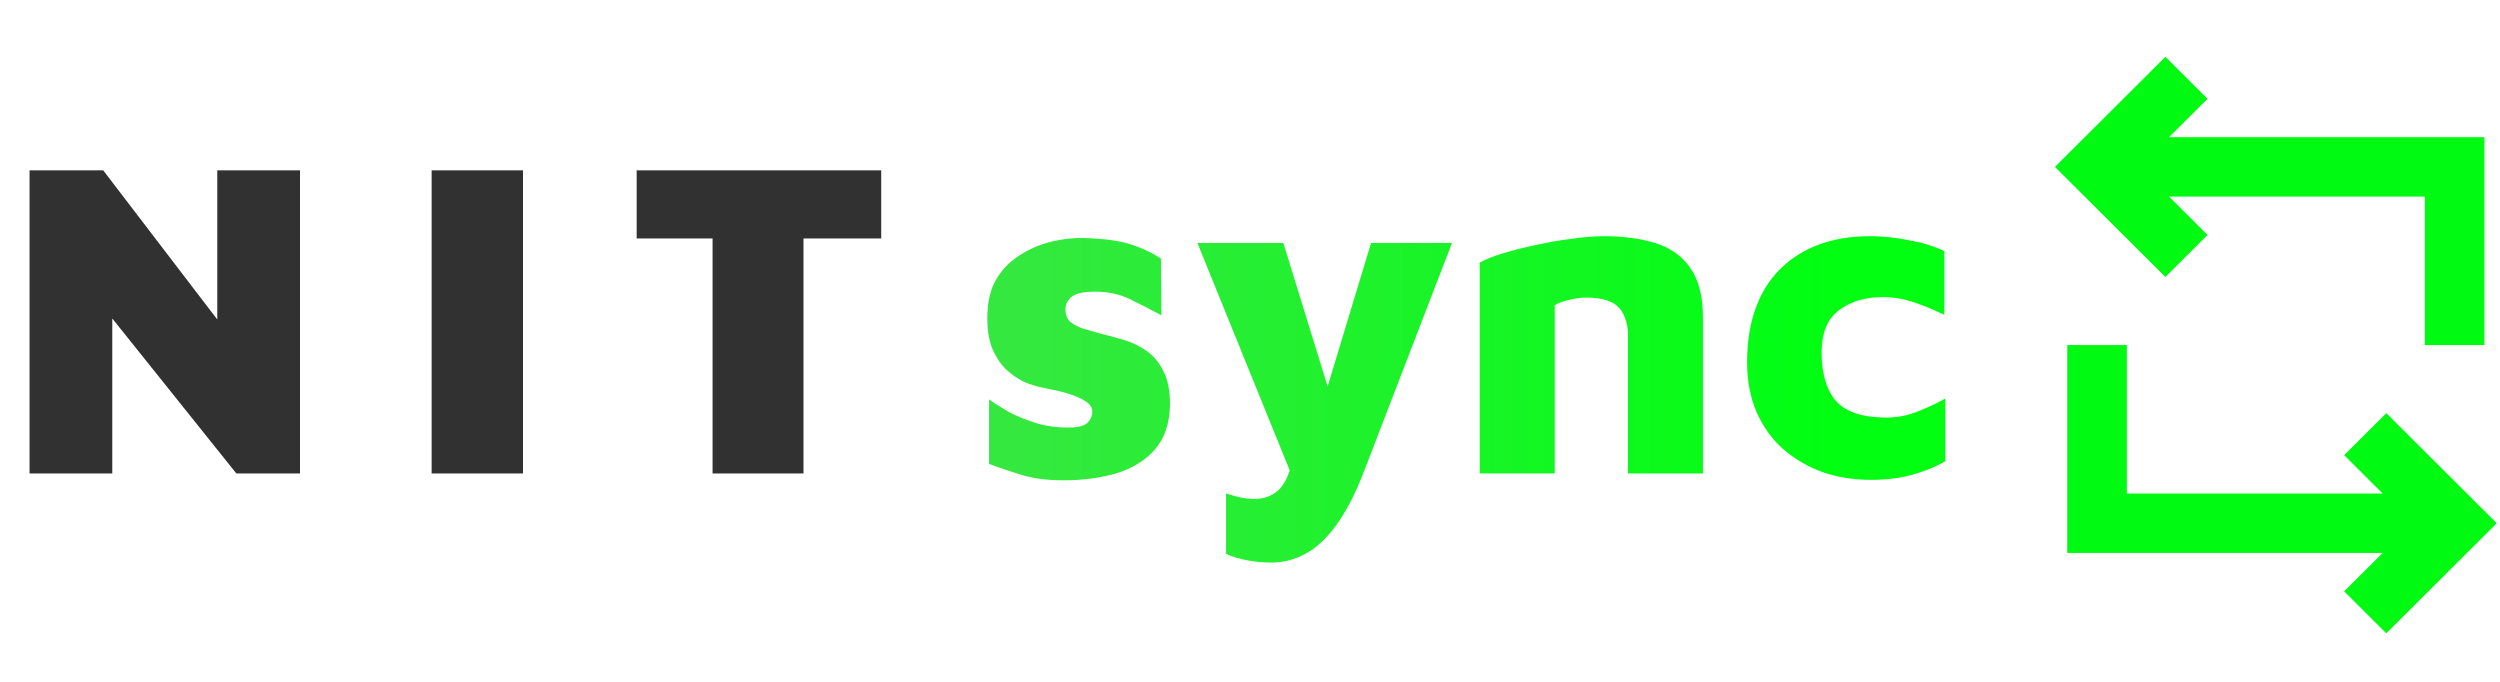 <svg width="264" height="72" viewBox="0 0 264 72" fill="none" xmlns="http://www.w3.org/2000/svg">
<g clip-path="url(#clip0_14_114)">
<g filter="url(#filter0_d_14_114)">
<path d="M3.12 46V13.984H10.896L25.872 33.568L22.944 39.904V13.984H31.68V46H24.96L9.936 27.232L11.856 22.864V46H3.12ZM45.581 46V13.984H55.229V46H45.581ZM75.248 46V21.184H67.232V13.984H93.056V21.184H84.848V46H75.248Z" fill="#313131"/>
</g>
<g filter="url(#filter1_d_14_114)">
<path d="M112.32 46.72C110.592 46.72 109.104 46.528 107.856 46.144C106.608 45.76 105.472 45.376 104.448 44.992V38.176C105.024 38.592 105.728 39.04 106.56 39.52C107.424 39.968 108.368 40.352 109.392 40.672C110.448 40.992 111.568 41.152 112.752 41.152C113.776 41.152 114.464 40.992 114.816 40.672C115.168 40.32 115.344 39.92 115.344 39.472C115.344 39.024 115.104 38.656 114.624 38.368C114.144 38.048 113.52 37.776 112.752 37.552C111.984 37.328 111.168 37.136 110.304 36.976C109.568 36.848 108.832 36.624 108.096 36.304C107.392 35.952 106.736 35.488 106.128 34.912C105.552 34.304 105.088 33.568 104.736 32.704C104.416 31.808 104.256 30.768 104.256 29.584C104.256 27.952 104.56 26.608 105.168 25.552C105.808 24.464 106.64 23.6 107.664 22.96C108.72 22.288 109.84 21.808 111.024 21.52C112.208 21.232 113.36 21.104 114.48 21.136C116.592 21.2 118.24 21.424 119.424 21.808C120.608 22.192 121.664 22.688 122.592 23.296L122.64 29.296C121.584 28.72 120.496 28.16 119.376 27.616C118.288 27.072 117.04 26.8 115.632 26.8C114.448 26.8 113.632 26.976 113.184 27.328C112.736 27.68 112.512 28.128 112.512 28.672C112.512 29.216 112.672 29.648 112.992 29.968C113.344 30.256 113.792 30.496 114.336 30.688C114.912 30.848 115.52 31.024 116.16 31.216C116.96 31.408 117.792 31.632 118.656 31.888C119.52 32.144 120.32 32.528 121.056 33.04C121.792 33.552 122.384 34.256 122.832 35.152C123.312 36.048 123.552 37.232 123.552 38.704C123.52 40.72 122.976 42.32 121.92 43.504C120.896 44.656 119.536 45.488 117.84 46C116.144 46.48 114.304 46.72 112.32 46.72ZM134.271 55.408C133.407 55.408 132.543 55.328 131.679 55.168C130.847 55.008 130.111 54.784 129.471 54.496V48.112C130.079 48.304 130.607 48.448 131.055 48.544C131.535 48.64 132.015 48.688 132.495 48.688C133.231 48.688 133.887 48.512 134.463 48.16C135.039 47.84 135.519 47.264 135.903 46.432C136.287 45.6 136.559 44.4 136.719 42.832L136.911 47.44L126.447 21.664H135.519L140.559 37.984H139.839L144.783 21.664H153.327L143.967 45.952C143.071 48.256 142.111 50.096 141.087 51.472C140.063 52.88 138.975 53.888 137.823 54.496C136.671 55.104 135.487 55.408 134.271 55.408ZM156.258 23.728C156.834 23.408 157.634 23.088 158.658 22.768C159.682 22.448 160.818 22.16 162.066 21.904C163.314 21.616 164.578 21.392 165.858 21.232C167.138 21.04 168.306 20.944 169.362 20.944C171.506 20.944 173.362 21.2 174.93 21.712C176.498 22.224 177.698 23.104 178.53 24.352C179.394 25.6 179.826 27.312 179.826 29.488V46H171.906V31.312C171.906 30.672 171.81 30.112 171.618 29.632C171.458 29.12 171.202 28.704 170.85 28.384C170.53 28.064 170.082 27.824 169.506 27.664C168.962 27.504 168.306 27.424 167.538 27.424C166.866 27.424 166.194 27.52 165.522 27.712C164.882 27.872 164.434 28.048 164.178 28.24V46H156.258V23.728ZM197.547 46.672C195.723 46.672 194.027 46.4 192.459 45.856C190.891 45.28 189.499 44.464 188.283 43.408C187.099 42.352 186.171 41.056 185.499 39.52C184.827 37.984 184.491 36.224 184.491 34.24C184.491 32.096 184.795 30.192 185.403 28.528C186.011 26.864 186.891 25.472 188.043 24.352C189.195 23.232 190.555 22.384 192.123 21.808C193.723 21.232 195.499 20.944 197.451 20.944C198.827 20.944 200.219 21.088 201.627 21.376C203.067 21.632 204.299 22.016 205.323 22.528V29.248C204.203 28.704 203.115 28.256 202.059 27.904C201.003 27.552 199.915 27.376 198.795 27.376C196.939 27.376 195.403 27.84 194.187 28.768C192.971 29.664 192.363 31.152 192.363 33.232C192.363 35.472 192.875 37.184 193.899 38.368C194.955 39.52 196.715 40.096 199.179 40.096C200.363 40.096 201.499 39.872 202.587 39.424C203.707 38.976 204.651 38.528 205.419 38.08V44.704C204.299 45.344 203.115 45.824 201.867 46.144C200.651 46.496 199.211 46.672 197.547 46.672Z" fill="url(#paint0_linear_14_114)"/>
</g>
<g filter="url(#filter2_d_14_114)">
<path d="M233.113 20.814L229.045 16.76H256.06V32.439H262.353V10.488H229.045L233.113 6.434L228.664 2L217 13.624L228.664 25.248L233.113 20.814Z" fill="url(#paint1_linear_14_114)"/>
<path d="M251.992 39.629L247.542 44.063L251.611 48.117H224.595V32.439H218.303V54.389H251.611L247.542 58.443L251.992 62.877L263.655 51.253L251.992 39.629Z" fill="url(#paint2_linear_14_114)"/>
</g>
</g>
<defs>
<filter id="filter0_d_14_114" x="-0.88" y="13.984" width="97.936" height="40.016" filterUnits="userSpaceOnUse" color-interpolation-filters="sRGB">
<feFlood flood-opacity="0" result="BackgroundImageFix"/>
<feColorMatrix in="SourceAlpha" type="matrix" values="0 0 0 0 0 0 0 0 0 0 0 0 0 0 0 0 0 0 127 0" result="hardAlpha"/>
<feOffset dy="4"/>
<feGaussianBlur stdDeviation="2"/>
<feComposite in2="hardAlpha" operator="out"/>
<feColorMatrix type="matrix" values="0 0 0 0 0 0 0 0 0 0 0 0 0 0 0 0 0 0 0.25 0"/>
<feBlend mode="normal" in2="BackgroundImageFix" result="effect1_dropShadow_14_114"/>
<feBlend mode="normal" in="SourceGraphic" in2="effect1_dropShadow_14_114" result="shape"/>
</filter>
<filter id="filter1_d_14_114" x="92.256" y="12.944" width="125.163" height="58.464" filterUnits="userSpaceOnUse" color-interpolation-filters="sRGB">
<feFlood flood-opacity="0" result="BackgroundImageFix"/>
<feColorMatrix in="SourceAlpha" type="matrix" values="0 0 0 0 0 0 0 0 0 0 0 0 0 0 0 0 0 0 127 0" result="hardAlpha"/>
<feMorphology radius="8" operator="dilate" in="SourceAlpha" result="effect1_dropShadow_14_114"/>
<feOffset dy="4"/>
<feGaussianBlur stdDeviation="2"/>
<feComposite in2="hardAlpha" operator="out"/>
<feColorMatrix type="matrix" values="0 0 0 0 0 0 0 0 0 0 0 0 0 0 0 0 0 0 0.25 0"/>
<feBlend mode="normal" in2="BackgroundImageFix" result="effect1_dropShadow_14_114"/>
<feBlend mode="normal" in="SourceGraphic" in2="effect1_dropShadow_14_114" result="shape"/>
</filter>
<filter id="filter2_d_14_114" x="213" y="2" width="54.655" height="68.877" filterUnits="userSpaceOnUse" color-interpolation-filters="sRGB">
<feFlood flood-opacity="0" result="BackgroundImageFix"/>
<feColorMatrix in="SourceAlpha" type="matrix" values="0 0 0 0 0 0 0 0 0 0 0 0 0 0 0 0 0 0 127 0" result="hardAlpha"/>
<feOffset dy="4"/>
<feGaussianBlur stdDeviation="2"/>
<feComposite in2="hardAlpha" operator="out"/>
<feColorMatrix type="matrix" values="0 0 0 0 0 0 0 0 0 0 0 0 0 0 0 0 0 0 0.25 0"/>
<feBlend mode="normal" in2="BackgroundImageFix" result="effect1_dropShadow_14_114"/>
<feBlend mode="normal" in="SourceGraphic" in2="effect1_dropShadow_14_114" result="shape"/>
</filter>
<linearGradient id="paint0_linear_14_114" x1="102" y1="46" x2="194" y2="46" gradientUnits="userSpaceOnUse">
<stop stop-color="#37E742"/>
<stop offset="1" stop-color="#00FF11"/>
</linearGradient>
<linearGradient id="paint1_linear_14_114" x1="266.576" y1="15" x2="212.638" y2="14.055" gradientUnits="userSpaceOnUse">
<stop offset="1" stop-color="#00FA11"/>
<stop offset="1" stop-color="#0F9918"/>
</linearGradient>
<linearGradient id="paint2_linear_14_114" x1="267.879" y1="45.439" x2="213.94" y2="44.494" gradientUnits="userSpaceOnUse">
<stop offset="1" stop-color="#00FA11"/>
<stop offset="1" stop-color="#0F9918"/>
</linearGradient>
<clipPath id="clip0_14_114">
<rect width="264" height="72" fill="white"/>
</clipPath>
</defs>
</svg>
